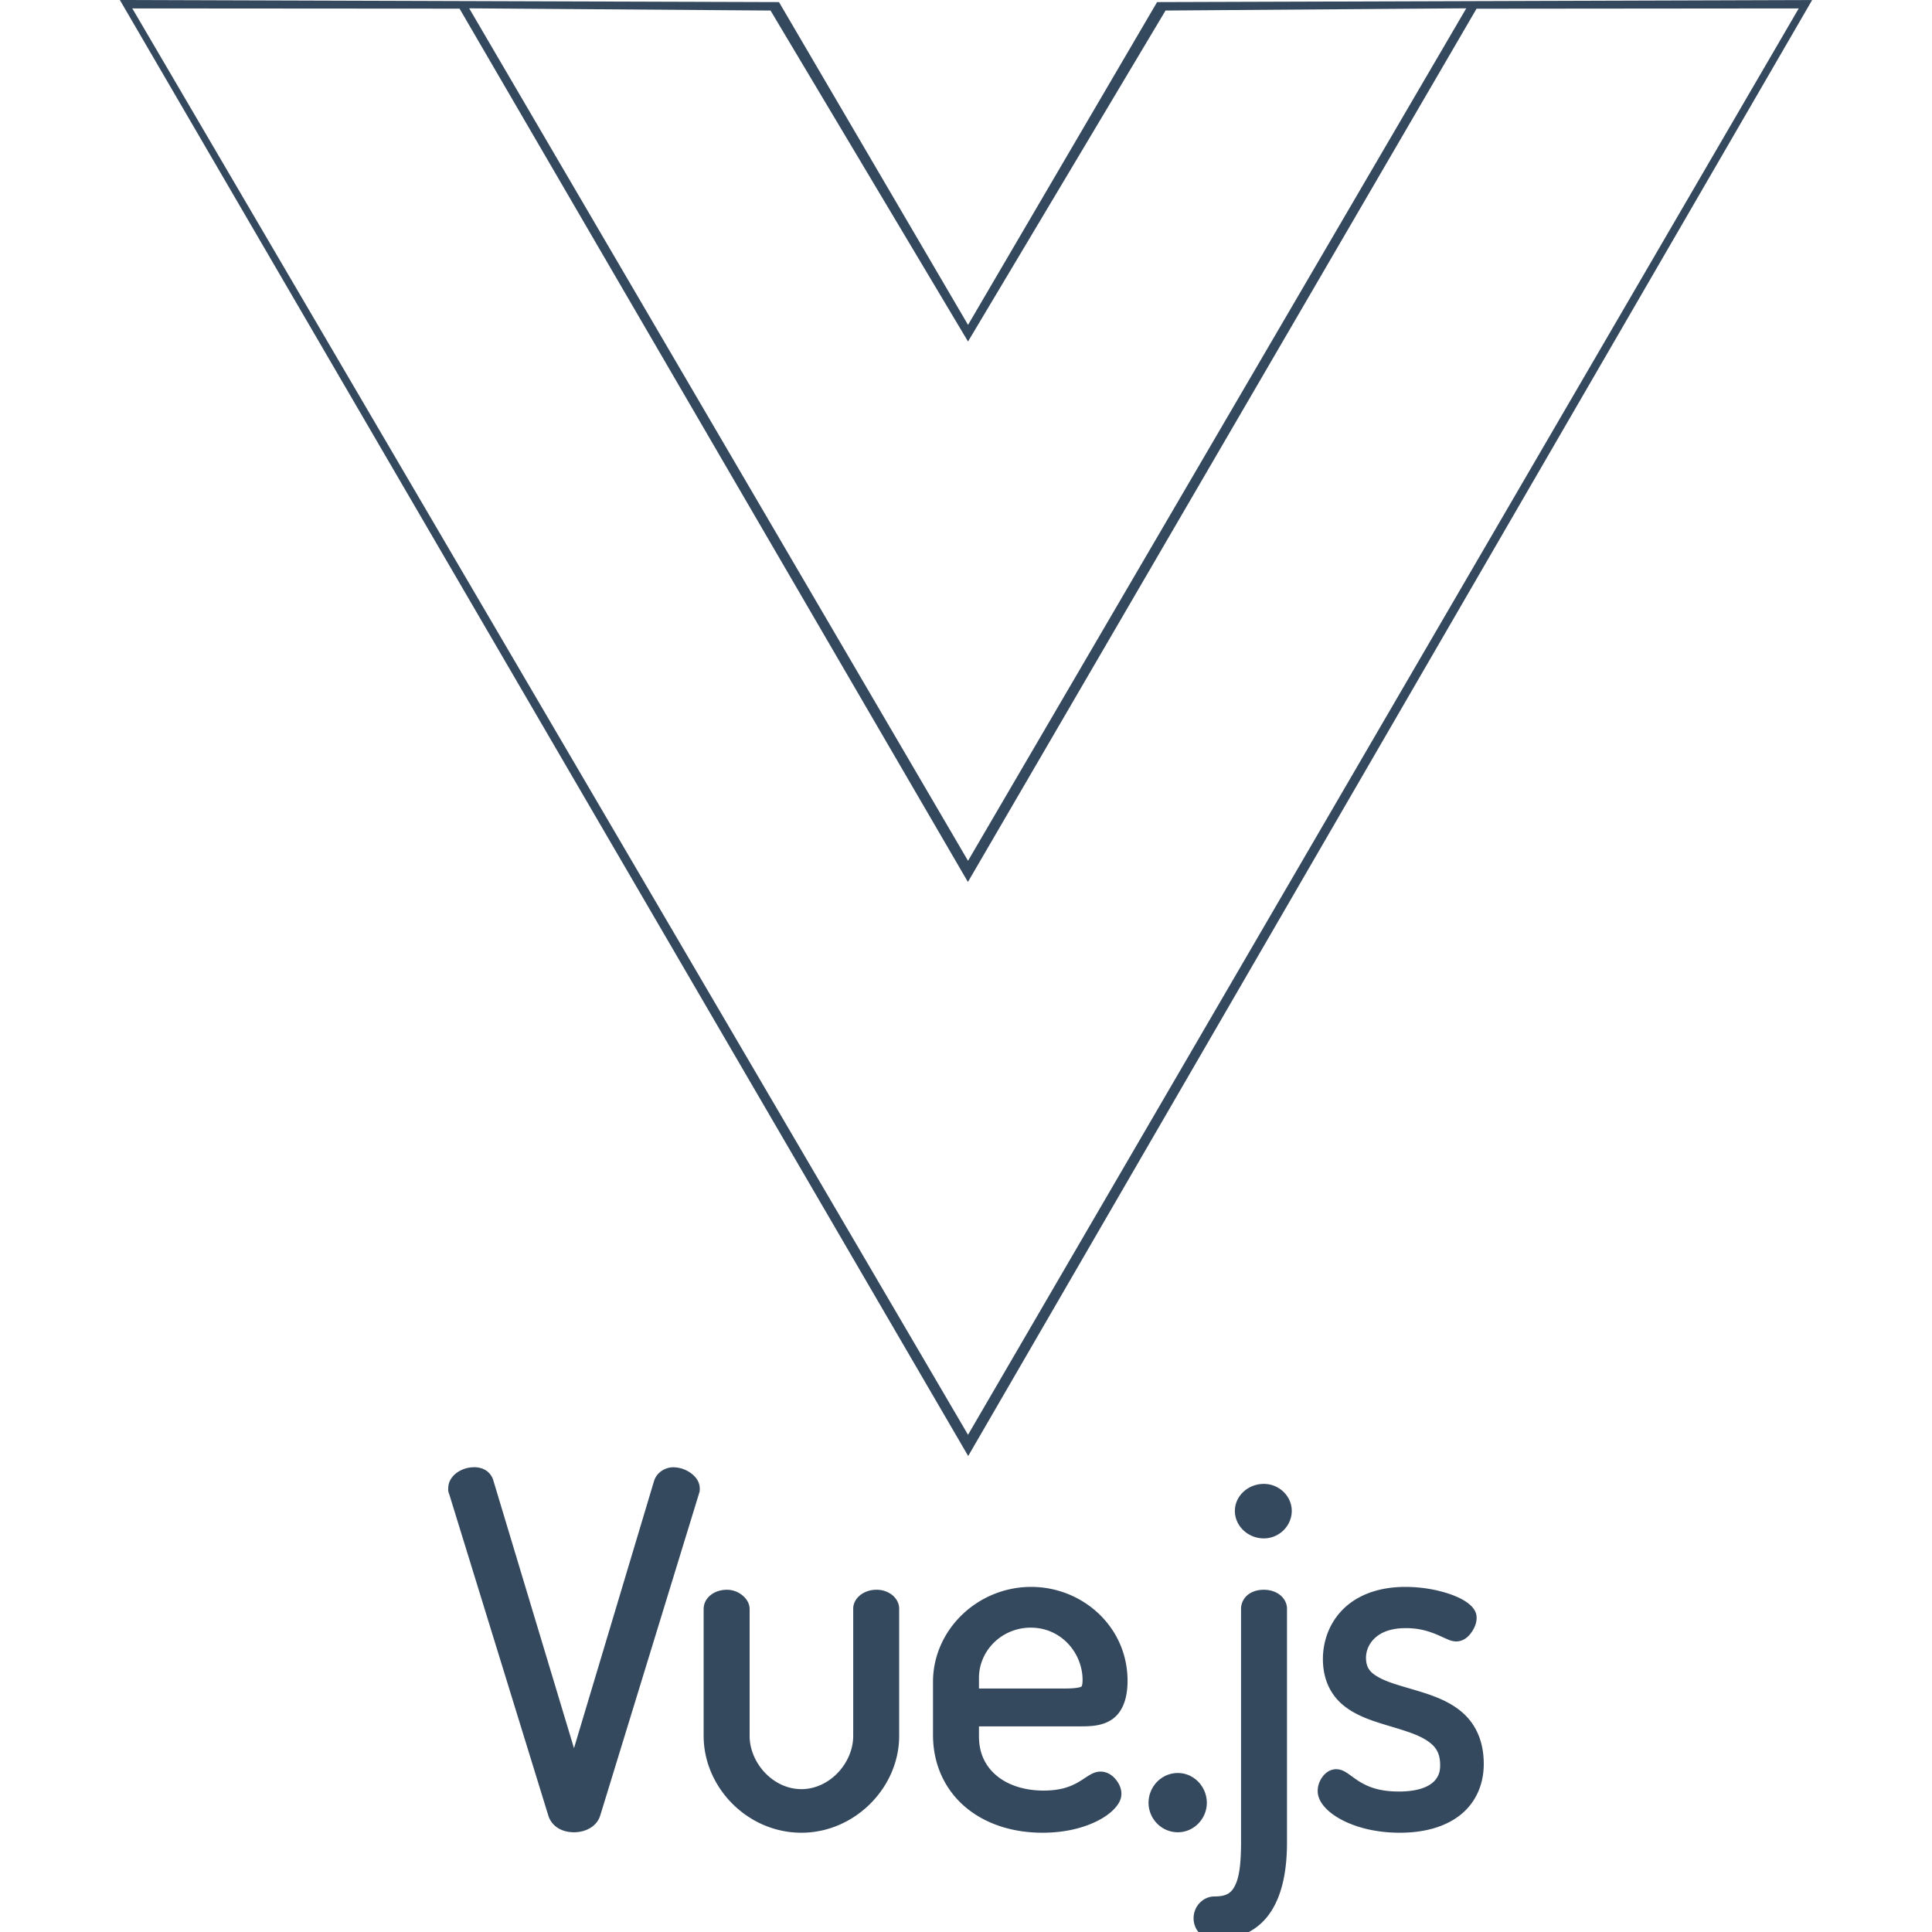 <svg xmlns="http://www.w3.org/2000/svg" height="128" viewBox="0 0 128 128" width="128"><path d="M7.941 0L51.61.139l12.525 21.385L76.66.139l43.4-.138-55.915 96.464zm111.23.558L97.825.577 64.127 58.433 30.447.573 8.766.558l55.368 94.5zM97.143.551L77.22.698 64.134 22.626 51.05.698 31.084.552l33.05 56.479z" fill="#35495e"/><path d="M31.393 97.211a1.94 1.94 0 0 0-1.072.322c-.325.215-.623.586-.623 1.059 0 .063-.035.201.086.443l-.032-.076 6.573 21.318c.116.397.394.701.709.875.314.174.66.24.996.24.714 0 1.497-.341 1.736-1.107l6.565-21.398v-.074c0 .103.03.04.03-.19 0-.48-.306-.835-.636-1.058a2.002 2.002 0 0 0-1.121-.354c-.498 0-1.068.302-1.26.877l-.004.006-5.312 17.729-5.333-17.705c-.078-.312-.287-.573-.532-.719s-.513-.195-.771-.195zm52.337 1.101c-1.04 0-1.916.794-1.916 1.79 0 .994.863 1.82 1.916 1.82 1.033 0 1.852-.841 1.852-1.82 0-.98-.833-1.79-1.852-1.79zm-15.408 6.824c-3.57 0-6.508 2.855-6.508 6.287v3.524c0 1.923.767 3.571 2.067 4.709s3.113 1.767 5.195 1.767c1.538 0 2.792-.345 3.687-.812.448-.234.808-.497 1.073-.781.264-.285.459-.596.459-.983 0-.355-.14-.663-.362-.941-.222-.278-.57-.533-1.02-.533-.324 0-.574.135-.792.269s-.424.283-.672.426c-.495.285-1.15.562-2.309.562-1.289 0-2.367-.368-3.109-.986s-1.172-1.479-1.172-2.603v-.665h6.608c.703 0 1.483.002 2.156-.427.672-.43 1.08-1.284 1.08-2.588 0-3.611-3.011-6.225-6.381-6.225zm24.793 0c-1.898 0-3.292.613-4.187 1.535-.896.922-1.282 2.121-1.282 3.243 0 1.429.576 2.45 1.403 3.107.826.656 1.857.987 2.838 1.283.98.296 1.92.56 2.552.95.633.39.975.815.975 1.706 0 .48-.145.862-.535 1.174-.39.313-1.08.559-2.203.559-1.329 0-2.075-.33-2.616-.664-.27-.168-.487-.34-.71-.494-.224-.155-.476-.32-.827-.32-.422 0-.733.26-.924.53-.19.271-.298.58-.298.913 0 .41.199.772.484 1.088.285.315.67.596 1.144.841.949.492 2.256.836 3.81.836 1.685 0 3.07-.412 4.05-1.209.98-.797 1.514-1.982 1.514-3.35 0-1.544-.563-2.65-1.39-3.384-.826-.733-1.87-1.113-2.864-1.418-.995-.305-1.955-.542-2.598-.877-.643-.336-.95-.65-.95-1.365 0-.388.156-.874.55-1.258.393-.384 1.033-.695 2.095-.695.849 0 1.482.196 1.987.402.252.103.47.21.677.299.208.09.399.18.67.18.491 0 .828-.327 1.03-.63.201-.302.32-.601.32-.94 0-.426-.266-.728-.56-.956-.296-.228-.666-.41-1.096-.568-.86-.315-1.958-.518-3.059-.518zm-44.957.19c-.826 0-1.54.518-1.54 1.285v8.398c0 3.4 2.892 6.414 6.478 6.414 3.524 0 6.476-2.978 6.476-6.414v-8.43c0-.383-.21-.715-.488-.927a1.668 1.668 0 0 0-1.018-.326c-.385 0-.743.113-1.027.32-.284.207-.512.537-.512.934v8.43c0 1.792-1.56 3.525-3.431 3.525-1.902 0-3.432-1.763-3.432-3.526v-8.398c0-.397-.218-.705-.488-.924s-.623-.361-1.018-.361zm35.572 0c-.387 0-.746.098-1.03.312a1.203 1.203 0 0 0-.478.942v15.475c0 1.161-.08 2.137-.336 2.73s-.564.86-1.427.86c-.754 0-1.381.654-1.381 1.443 0 .327.105.687.373.967.267.28.682.445 1.164.445 1.63 0 2.876-.722 3.619-1.897.743-1.174 1.033-2.747 1.033-4.548V106.58c0-.4-.228-.744-.517-.95s-.644-.304-1.02-.304zm-15.439 2.51c2.048 0 3.432 1.715 3.432 3.462 0 .19-.021.317-.041.375s-.02.054-.051.075c-.061.04-.377.119-.98.119h-5.792v-.696c0-1.828 1.527-3.336 3.432-3.336zm9.75 9.63c-1.108 0-1.947.917-1.947 1.979 0 1.019.826 1.947 1.947 1.947 1.06 0 1.914-.9 1.914-1.947 0-1.087-.867-1.979-1.914-1.979z" stroke-width="0" fill="#35495e" style="block-progression:tb;isolation:auto;mix-blend-mode:normal;text-decoration-color:#000;text-decoration-line:none;text-decoration-style:solid;text-indent:0;text-transform:none" white-space="normal"/></svg>